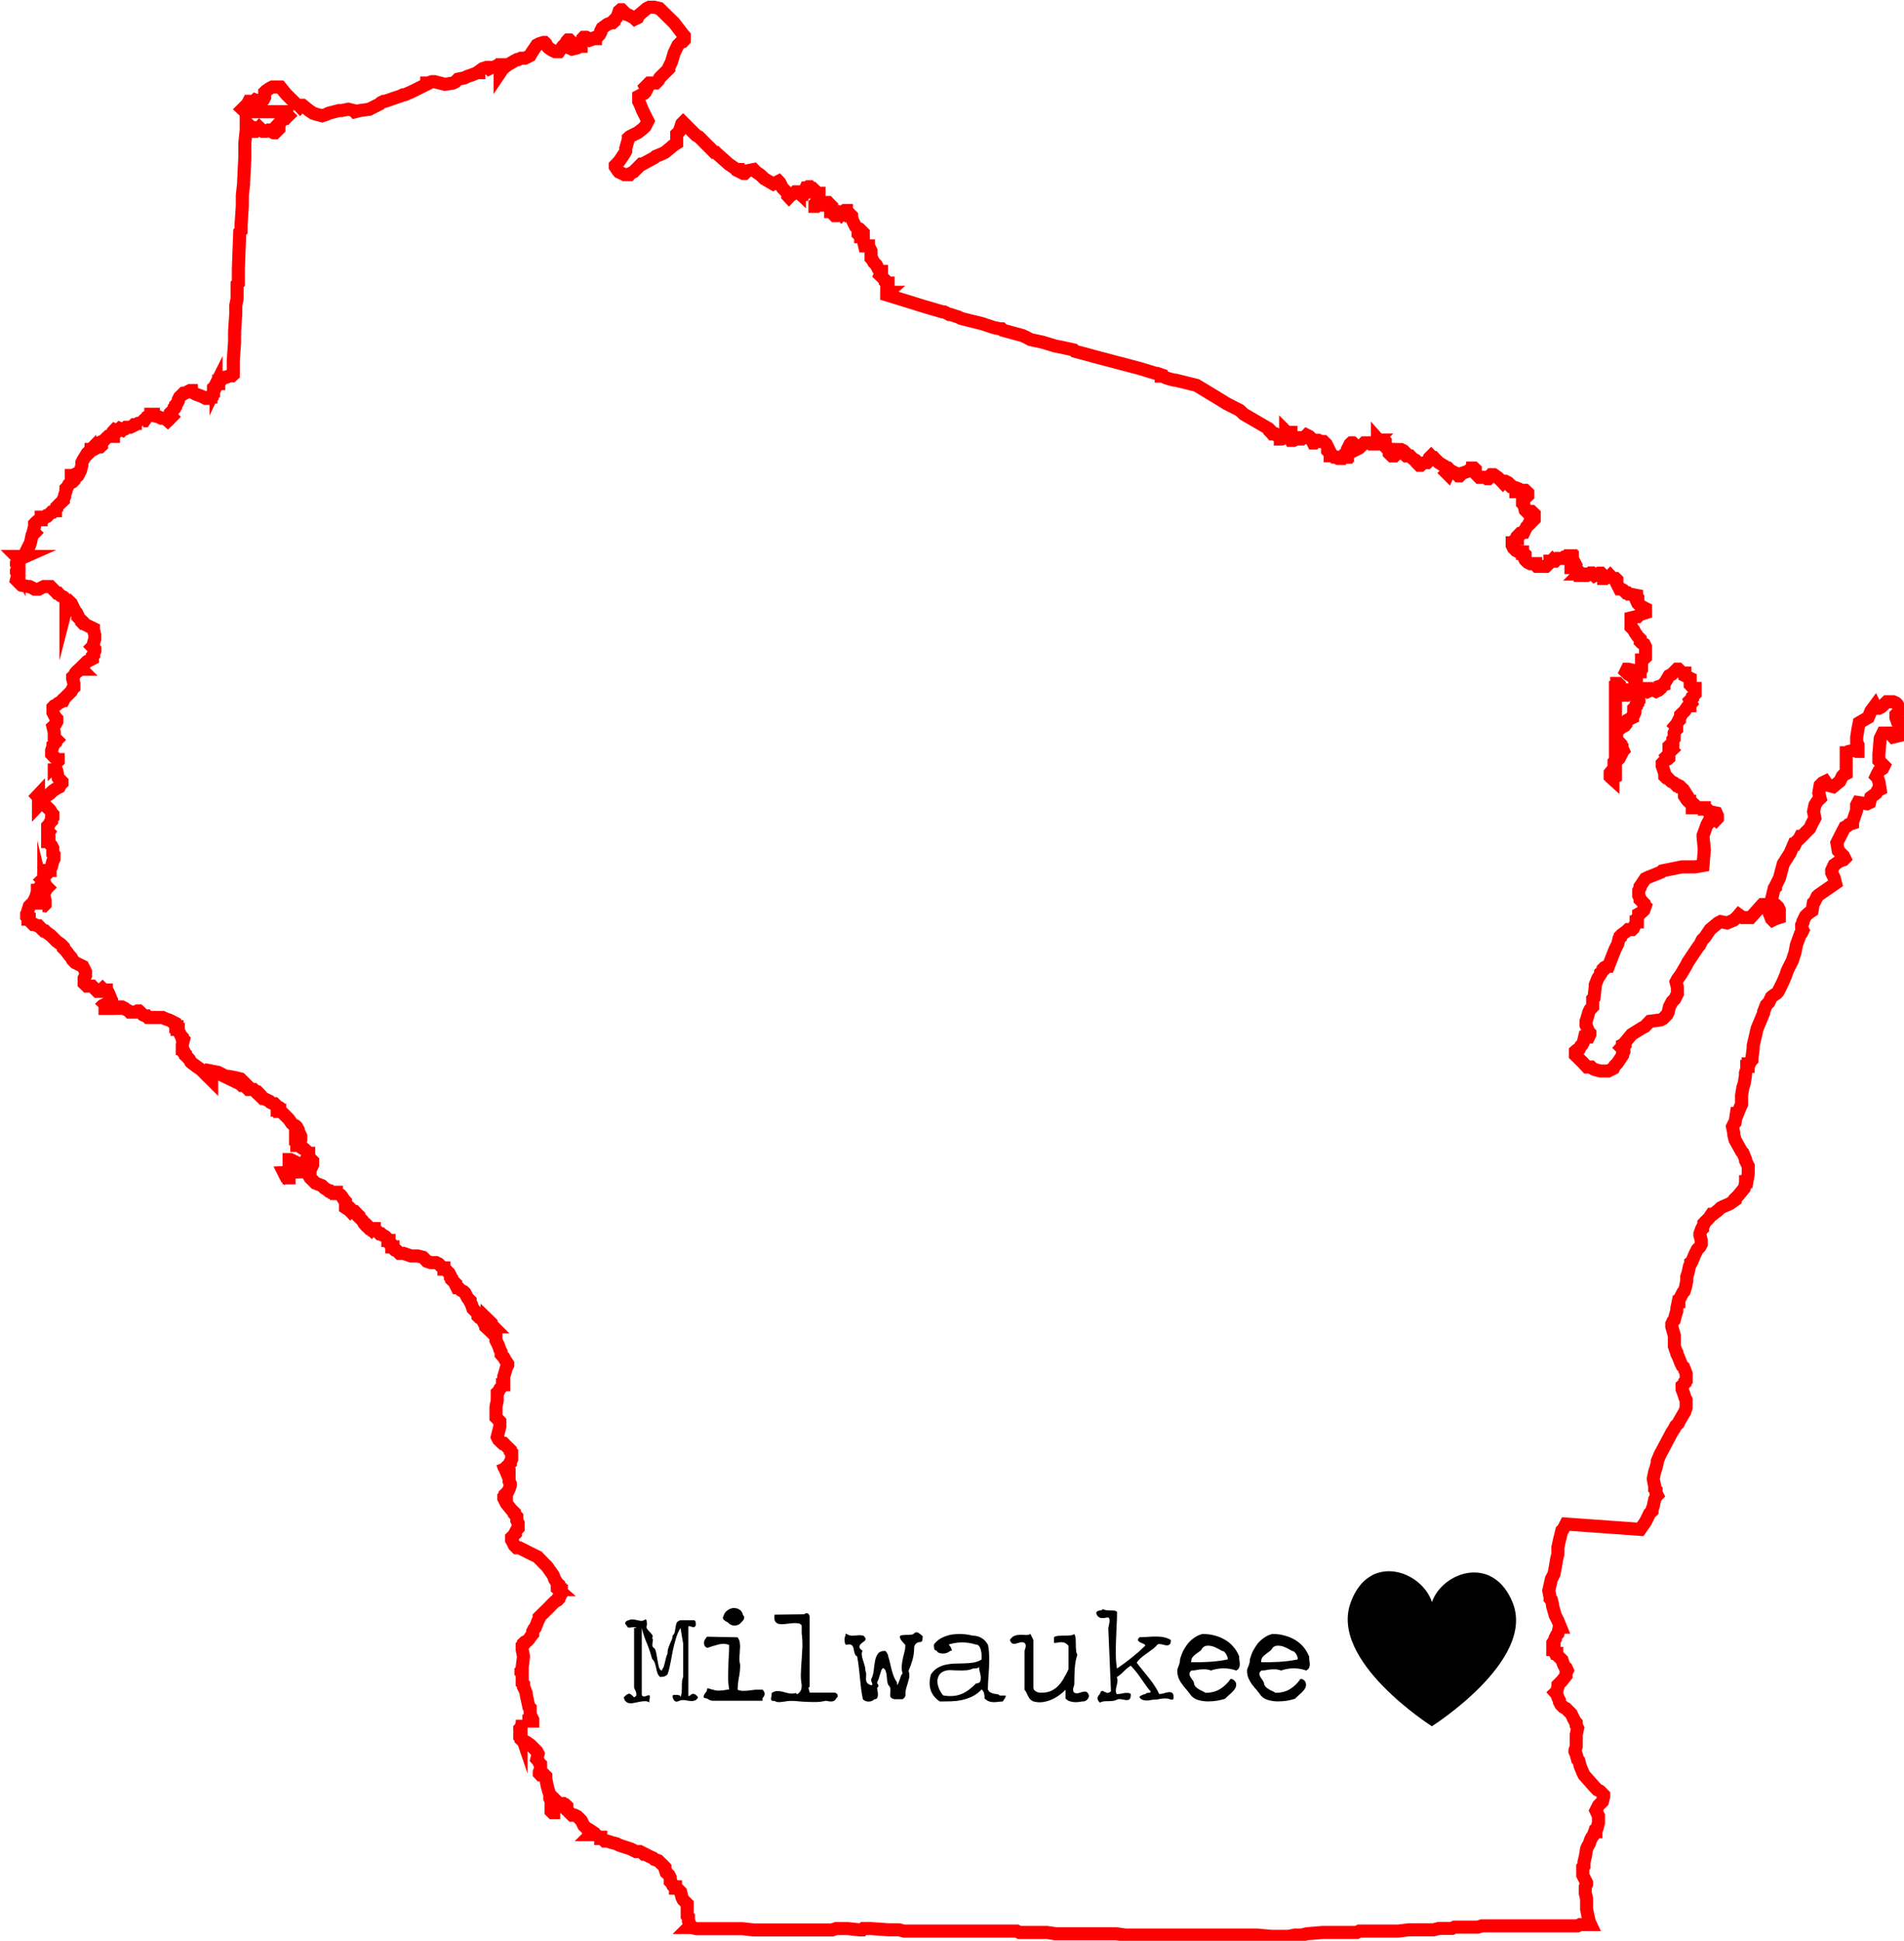 <svg xmlns="http://www.w3.org/2000/svg" width="250.73" height="255.52"><path d="M199.24 211.1c-2.58-6.55-9.3-4.14-10.67-.18-1.38-4.14-8.27-6.55-10.68 0-2.94 7.74 10.67 16.35 10.67 16.35s13.6-8.6 10.67-16.18z"/><path stroke-miterlimit="10" d="M3.34 73.27l.17-.7.18-.33.17-.35.17-.52.18-.86.34-.35-.17-.17.17-.7v-.33l.17-.18.2-.18.33-.17h.17v-.34h.52l.17-.17h.16l.17-.17.35-.34h.17l.17-.17h.18v-.18l.17-.17v-.17l.17-.17.17-.18.53-.5v-.18l.17-.35v-.17l.17-.52v-.34l.18-.17.17-.35.17-.17.33-.17.18-.18v-.17l.18-.16-.17-.34-.17-.18v-.17l-.17-.34v-.17 1.2l.17-.16.18-.17.18-.18.34-.17h.18l.17-.34.17-.68v-.35l.17-.34.53-.86.34-.35v.18l.18-.18v-.17h.34l.33-.17.18-.17h.35l.17-.16v-.53l.35-.17.34-.35.18-.17h.7v-.68l.16-.17.35.17.16-.17.17-.17.35.17.17-.17h.17l.17-.18h.5l.36-.17.17-.17h.17l.34-.17h.51v.35-.51l.17-.18H19l.35-.5.34-.2h.17v-.16h.34v.17l.7.18.34.17h.51l.17.17.18.16.18-.17.17-.18.17-.17-.17-.18v-.34l.17-.17.17-.17.17-.2v-.16l.17-.17v-.17l.17-.18.18-.34v-.17l.17-.34.35-.34.17-.17h.17l.35-.18.33-.17h.17v.17l.7.35.5.17.35.16.35.18h.34l.18-.18h.17v-.17.5-.16l.16-.18v-.17l.17-.18v-.86l.17-.17.18-.36v.35l.17-.36h.17v-.34H29l.17-.17.17-.18.34-.17h.17l.35-.17h.34l.18-.16v-1.9l.17-2.4v-1.38l.16-2.4V40.2l.17-.85v-1.9l.17-.17V35.4l.18-4.83.17-.18v-.7l.17-2.58V25.73l.17-1.54v-.18l.16-3.27V18.86l.18-1.73V16.1l.17.17v.35h.18l.17.17h.18l.17.33.17.18h.17l.35-.34.16-.17.52.5h.34l.34-.17h.18l.17.18.35.18h.18l.17-.17.17-.17.17-.17v-.17l-.17-.35.17-.18.17-.17.36-.34.17-.17h.17l.18-.2.17-.16-.17-.17v-.17l-.18-.18h-5.33l-.18-.17-.18-.17.17-.17.17-.16.17-.18.17-.17.18-.35H33.47l.17-.18.52.18h.34l.18-.18.17-.34v-.68l.17-.17.52-.35.34-.17h1.03l.7.86.18.2.86.85.34.34.35.16.17.18.17-.18h.17l.86.7.52.34.52.17.68.17.52-.17.35-.17 1.36-.35H45l.87-.17.7.17.16.17.7-.17 1.2-.17 1.03-.52.34-.17.17-.18.35-.17h.17l2.06-.7.34-.16h.17l.86-.36 2.07-1.03v-.16h.17l.52-.18h.33l.7.18.68.17 1.04-.16.35-.18.33-.34.86-.17.34-.18.52-.17.86-.34h.17V9.4l.5-.36.52-.17h.17l.17.17.34-.17H65l.35-.17h.17l.17-.18h.17v1.04l.35-.52.68-.52.86-.5.34-.18h.17l.35-.18h.52l.34-.17.34-.18.18-.34.7-1.04.33-.17.53-.17h.17l.17.17.17.34.18.2.5.33.36.17h.51l.5-.7.35-.33.18-.34.17-.18h.17l.17.18-.17.34-.17.17v.17l.17.2.35.16.68-.17.35-.2h.17v-.16l.17-.86.16-.17h.35l.35.18.18.17.5-.17h.18V4.9l.36-.16.17-.18.17-.34v-.17l.18-.35.68-.5.52-.2h.17l.18-.16v-.17l.34-.34.17-.35.17-.52.2-.17h.16l.34.34v.17l.52.18.34.17.35.18.18.17.35-.17.17-.35 1.03-.86.34-.17H86.15l.7.17.17.17 1.04 1.03.7.68 1.2 1.56.16.18v.52l-.17.18h-.17l-.17.17-.34.34-.5 1.04-.2.68-.16.52-.17.34-.17.35v.17l-.35.35-.68.67-.17.18-.17.34-.34.34h-.87l-.17.17-.17.18-.17.17.17.35-.17.34-.17.17-.7.36v.7l.17.33.34.85.7 1.38-.17.34-.17.35-.35.34-.67.52-.35.17-.34.17-.35.18-.18.17v.17l-.34 1.2v.35l-.18.33-.7 1.04-.33.34-.17.18v.18l.34.5.17.2.36.16.34.17H82.9l.16-.18.35-.17.18-.18.35-.34.17-.17.17-.18.17-.17h.17l1.56-.85.18-.17.86-.35.34-.17.86-.7.17-.16.52-.34v-1.21l.34-.34.34-1.03.17-.17.17.17 1.38 1.38.17.17.35.18.17.17.85.86.35.34.34.35.34.34h.18l.17.17 1.55 1.38 1.03.7h.18v.17l.35.18.34.17h.18l.34-.35.85-.17.35.35.5.34.18.16.18.17.17.18 1.2.7.7-.35.16.17.17.35.17.34.17.18.18.18.18.17.17.34v.17l.17.18.17-.18.52-.34.16-.17h.35l.18.17v-.17.17l.17.17h.34l.17-.5.17-.36h.17l.18-.16h.18l.17.17v.18l.17.18v.17h.17l.17-.17.35.34h.16v.52l-.17.17v.33l-.18.18-.18.18v.34h.18l.17-.17h.51v-.17h.18l.17.17h.17l.17-.17v-.17h.17l.17.18.17.17-.16.34.17.17v.34h.36v.36l.17.17h.17l.17-.17.35-.18.17.18.16-.18.17-.17.17-.16h.18v.17l-.18.18.18.18.34-.18.17.18.17.17v.17l.17.52.34.7.17.16.35.17.17.17-.17.17-.17.17v.17l.17.17h.17v.18h.35v.52l.17.7h.5v.16l.18.17.17.35V34l.17.18.17.35.17.17.17.17.17.35.18.34.17.17h.18v.17l-.18.35.18.17.17.17.17.17.17.17v.17l.18.18h.17v.52l-.18.17v.52h.17l-.18.16v.17l5 1.55 2.4.7h.17l.34.16.34.18h.17l1.04.34.33.17 1.38.35 1.4.34 1.54.52.86.17h.17l.17.18 2.58.7.35.16.34.17.36.2 1.55.33 1.73.52.86.17 1.54.34.17.18 1.9.5.7.2 1.9.5 3.95 1.04 2.24.68h.16l.52.18v.17h.17l.34.18.5.17.7.18h.17l1.38.34 1.38.34 2.58 1.56 1.4.86 1.7.87.18.16.35.34 3.27 1.9.17.17v.17l.17.17.17.2h.36l.17.16.35.17.17.17v.17h.17l.34-.17h.18l.17-.17-.16-.17-.18-.17.18-.2v-.16l.17.17h.53v.2l-.18.16v.34l.18.35h.34l.34-.18v-.17h.2v-.17.17h.16l.17.17h.17l.17-.17h.18l.17-.17.17-.17.34.17.17.17.18.17v.18l.17.34h.17l.18-.18.17-.17h.17l.35.17h.33l.17.17.17.16.18.35.17.35h-.17v.17l.17.18.17.17V60H175.53l.17.18h.18l.34.18h.18v-.18h.17l.34-.17.2.18h.16V60h.17v-.85l.17-.34.17-.34.18-.17h.17l.17.16v.18l.16.17.18.35.34-.17.34-.34.18-.18.17-.17h.7l.17.16h.52v-.17l.17-.18.17-.17h-.18.17v-.18l.16.18H182.25l.17.17v.33l.18.35V59l.17.17h.17v.52l.17.17.18.17h.35l.17-.16.17-.17v-.35l.18-.17h.34l.33.17.18.18v.34l.18.17h.52l.17.18.17.18.34.17.18.17v.17l.17.18.17.17h.17l.18-.17.34-.18h.33l.18-.17.18-.34v-.18l.17-.17.17.18h.17l.17.18.17.17.34.34.86.52.18.16.17.17v.35l-.18.17.17.17.16-.34.17-.17.18.18h.18l.34.17.17.17.17.18h.17l.34-.35.52-.17.34-.17.18-.17h.33v-.17h.17l.18.17v.53l.18.17.17.18.17.17H195.67l.18.17h.17l.17-.17v-.17l.17-.18h.35l.5.35.18.17.18.17.17.18.17.18.17-.18h.17l.34.18.18.17v.17l.17.17h.18l.5.18v.5H200.33v-.17h.52l.34.33v.36l-.18.17-.17.17-.17.18-.18.17v.34l.18.18.17.7.17.17.17.17.34-.17h.17l.35.34v.69l-.17.17-.17-.17-.16.17-.17.34v.17l-.35.34-.34.7h-.18l-.17.17h-.17l-.34.35v.33h-.18l-.17.17v.18l-.17.18h-.17v.34l.17.35.17.17.17.17.35.18h.5v.18h.18l.17.17v.17l-.17.17.17.35.17.17.17.16.34.17h.7v.18l.17.18h1.19l.18-.17.17-.17.17-.17v-.17h.17l.17-.18.17.17h.17l.18-.18.17-.18H205.84l.17-.17h.2l.16-.17h.52v.17h.17v.17l.17.35.17.33-.18.18h-.17l-.17.18v.17h.17l.17.17.34.17h.18l.17.17.18.17-.17.17h.18v.18h.17l.18-.17h.17l.17.18h.17l.35-.17.16-.16h.17l.17.17.18.18.34-.17h.17l.16-.16h.18l.17.17v.18l.18.18v.17h.17l.18-.17h.34l.17-.18.17.18.2.17h.33l.17.17v.52l.35.68h.17l.34.18.18.17.17.17h.18l.17.17h.17l.87.17v.17l.16.17v.18l-.17.17.16.35.17.17.52.35.34.17V80.67l-.53.17H216l-.17.17-.17.17h-.17l-.7.17V82.58l.17.17.17.18.17.34.36.52.34.34v.34l.17.17.35.17.17.35V86.54l-.18.17-.17.18h-.18v1.21l-.17.17v.18h-.51l-.36-.18-.7-.17h-.16l-.17.35.18.17.17.17.35.17.17.17.34.36.2.17v.17l-.2.18v.17l.2.34v.68l.16.35.17.17v.51l-.17.2v.16l-.17.17v.17l-.36.35v.17l.17.17v.16l-.16.35-.17.18v.17l-.35.17-.34.18-.17.17v.34l-.16.2-.35.16-.18.17-.34.17-.18.17-.17.35v.17l.17.16v.35l.18.35.17.17.17.18v.17l.17.17v.17l.16.36-.17.17-.35.17v.17l.17.18-.17.34-.17.16-.35.18-.17.17v.35l.17.17v.18l-.17.17-.35.34-.16.2v.5l.17.17.2.18v-.18l.33-.17V90.5h.17v-.52h.18l.17.17v.17l.17.17.17.16.16.18h.18l.17.17v.53h.18l.34-.18v-.17l.18-.34h.87v-.18l.34.18h.17l.35-.18h.34v.18l.18.17.34-.16h.34l.35.17.34-.16.2-.18v-.35l.5-.17v-.17l.17-.18.52-.86.34-.17.17-.17.18-.17.17-.18.17-.17h.18l.17.17.17.18.35.17h.16v.34l.7.35v.85l.16.17.17.17.16.16h.17v.7l-.34.35v.17l-.18.17-.17.17.17.36-.17.17v.17h-.18l-.17.17-.34.52-.17.16-.36.35v.18l-.17.34v.18l-.17.17-.18.34-.17.2.17.16V96l-.17.17-.17.35V97.2l-.17.18v.52h-.16l-.35.34v.37h.16l.18.16-.18.17-.17.34-.18.18.17.17v.17l-.18.16-.35.18-.17.17-.17.18v.34l.34 1.04v.34l.18.17h.17l.17.18.16.17.18.17.34.16.17.17.17.18h.18l.17.18h.17l.17.17.2.17.33.52-.17.17v.18l.34.52.17.17h.18v.18l.17.17.17.17v.33h.33l.18-.17.18.17H224.44v.18h.17l.18.18h.18l.17.17.86.17.16.35v.34l-.17.18-.18-.17-.35.18-.17.18-.17.17h-.17l-.18.34-.5 1.38v.17l.16 1.72-.17 2.07-1.04.18h-1.74l-2.57.52-.17.17-.86.35-.86.34-.35.17-.7 1.04v.17l-.17.34v.69l.17.35v.17l.17.16.18.17.17.17v.18l.17.17-.18.52-.17.17-.18.17-.34.18v.17l-.17.35v.52h-.17v.17l-.2.33-.16.35-.17.17h-.52l-.17.17-.7.52-.16.17v.18l-.17.17-.17.7-.35.68-.34.86-.53 1.37h-.17l-.35.17-.17.17v.2l-.34.33v.17l-.35.52-.35.86v.17l-.17 1.55-.18.18v1.03l-.34.35-.17.35-.2.7-.16.5v.52l.35.86.16.17v.17l-.17.35h-.53l-.17.7-.17.33-.18.17-.17.35-.34.17-.18.16v.52l.18.17.7.7.16.16.5.53h.53l.17.17.35.17.7.18h1.02l.7-.35.16-.34.35-.35.68-1.02v-.17l.18-.34v-.17l-.18-.18-.17-.17.16-.18v-.17l.35-.17v-.17l.87-1.04 1.38-.86.34-.17.68-.7 1.38-.17.34-.17.17-.17.35-.36.17-.34.16-.7.35-.68.35-.34.35-.7v-.85l-.18-.7.18-.34.5-.7.7-1.2.17-.35 1.38-2.06.17-.18.35-.7.17-.17.17-.17.7-1.03 1.03-.86.35-.18.86.17.86-.36.52-.5.17-.2.5.36h1.04l1.55-1.72h.16l.52.34.17.17v.5l.34.87.17.17.34-.17.53-.17v-1.03l-.17-.35-.35-.34-.5-.35v-.34l.17-.7.17-.7.17-.16v-.17l.18-.35.35-.7.5-1.88.88-1.38.52-1.2h.17l.17-.35.34-.33.18-.35h.18l.68-.7.35-.33.33-.7.18-.34.18-.35-.17-.85.18-.86.34-.53.35-.34-.18-.7.17-1.02.34-.34.35-.17.35.5.7.18.85-.7.34-.68.17-.17.34-.17V99.1h.18l.17-.17.7-.17.34.17h.16V98.08l-.17-.35v-.68l.16-1.04.17-.86 1.2-.7.35-.85.52-.7.17.35h.35l.34-.18.7-.68h.85l.35.16.18.17.34.7-.17.33-.35.35v.35l.18.52.34.17h.17l-.17 1.03-.17.7-.7.17-.16-.18-.18-.34h-1.03l-.34.7-.18 2.05v.87l.68.68-.17.35-.5.34-.2.36-.16.34.17.17.18.52.17 1.02-.36.18-.17.34-.7.52-.16.7-.33.16-1.2-.17-.18.34v.68l-.53 1.55v.17l-.52.17-.17.18-.34.17-.7 1.37-.34.68.18 1.04.5.5.2.2.16.33-.17.17-.52.17-.7.5-.33.7v.34l.34.7.17.68-2.24 1.55-.18.17-.34.7-.17.16-.17 1.04-.5.34-.36.35-.34.7v.16l-.17.33v.35l.17.34-.17.35-.18.17-.5 1.38-.2 1.03-.33 1.03-.52 1.03-.17.36-.17.52-.36.86-.34.7-.34.67-.18.2-.5.33-.2.17-.33.7-.17.16-.17.18-.34.86v.17l-.86 2.07-.52 2.23v.35l-.17 1.38v.17l-.16.17-.17.35h-.17v.33h-.18v.34l-.17.52V141.63l-.17 1.03-.17.52-.17 1.02v1.19l-.17.35-.34.86h-.17l-.18 1.2-.17.18-.17.35.17.86v.18l.17.7.86 1.54.18.18.35.86v.17l.35.7v1.02l-.18 1.03h-.17v.18l-.17.68-.86 1.04-.17.17-.18.17v.17l-.7.5-.85.36-.34.17-.35.34-.68.52h-.18l-.34.5-.35.35-.17.17-.16.17v.17l-.17.34v.18l-.17.17-.18.52v.17l.18.7v.5l-.18.35-.17.17-.17.17-.35.7-.34.85-.18.16v.17l-.17.35-.18.86-.17.5v.53l-.17.86-.17.52-.17.17-.36.7-.17.33v.18H221l-.18.86v.33l-.17.52-.17.7-.17.16-.16.35v.35l.34 1.2v1.39l.17.52.17.34v.17l.18.36.34.86.17.34.2.18.33.86v.87l-.17.17v.17l-.17.17-.2.18v.5l.2.52.16.52.17.34v1.02l-.17.52-.7 1.2-.16.34-.35.34-.17.35-.34.52-1.55 2.92-.36.86v.18l-.17.7-.17.5-.18.87v.18l.18.86v.35l.17.17v.34l.17.34-.17.18-.17.35-.18.86-.17.5v.18l-.17.17-.17.17-.16.35-.35.7-.7 1.02-9.8-.7-.36.7-.17.16-.17.7-.17.68-.18.86v.86l-.17.7-.17 1.02-.16.86-.17.35-.18.33-.35 1.55.17.86v.18l.17.17.17.68v.17l.34 1.2.18.35.17.34.35.86h-.17l-.18.86-.17.18-.17.34v.17l-.33.52v.87h.17v.17l.17.35h.18v.17l.7.7.16.5.17.35.2.17.16.35-.17.33v.35l-.53.68-.34.35-.18.18v.17l-.17.7-.17.16.18.2.17.5.18.35v.17l.17.34.17.18.17.17.35.18.16.17.52.52.34.7.17.33.16.17v.35l.18.34-.18.86v1.55l-.17.52v.16l.16.35.18.7.17.17.18.7.35.85.17.34 1.38 1.55.34.36.34.17.18.17.34.35v.17l-.17.7-.16.16-.18.17-.17.17-.18.35-.17.34.17.36.17.34V239.96l-.18.7-.17.16v.35h-.17l-.18.5-.17.2-.17.33-.17.52-.2.34-.16.35-.17 1.04-.17.7v.5l-.17.18v1.03l.17.34.17.34.17.34v.17l-.17.35v.87l.17.68v1.38l.17.86.2.85.16.34h-1.38l-.34.17H195.13l-.5.17H191.87h.53-.86l-.34.17h-1.73l-.7.18h-3.26l-1.37.17H179l-.34.18h-4.49l-2.07.17-.7.17h-.87l-.86.17h-2.25l-1.9-.17H148.2l-1.22-.17h-8.27.36l-1.2-.17h-3.63l-.34-.18H119.05l-.68-.17H117l-2.42-.17H113.72l-.18.18h-.34l-1.55-.17h-1.56l-.52.18H99.27l-1.55-.17h-6.03l-.68-.16h-.36l.17-.17v-.35l-.16-.34v-.52l-.17-.17v-1.56l-.17-.17-.35-.35-.17-.34-.17-.7-.5-.5h-.18v-.18h-.17l-.18-.17-.17-.35-.17-.17v-.51l-.17-.35-.17-.17-.2-.17-.16-.5v-.18l-.17-.18-.17-.17-.18-.17-.34-.34-.52-.18-.17-.17-.35-.16-.35-.17-.34-.18h-.17l-.2-.18-.33-.17h-.52l-.34-.17-.34-.17-1.03-.34-.52-.17-.33-.18-.7-.18-.5-.17h-.36l-.17-.17-.17-.17h-.18v-.17h-.17l-.52-.35-.33-.16h-.17l-.17.17h1.03-.17l-.36-.16h-.17v-.17l-.52-.35-.34-.17-.16-.17-.18-.17-.34-.68-.34-.35-.18-.17-.34-.17h-.35l-.35-.35-.17-.17-.17-.16v-.52l-.18-.17h-.17l-.17-.17h-.16l-.17.17h-.36l-.17-.17v-.34l-.17-.17-.18-.17v1.88h-.17l-.17-.17v-.16h.17l.17-.17.18-.17v-.18l-.18-.17-.17-.17-.17-.17v-.17l-.17-.34v-.53l-.18-.5-.18-.7-.17-.86v-.34l-.17-.17h-.52l-.17-.18v-.17l.18-.52v-.52l-.17-.16-.16-.34-.17-.18.17-.7-.17-.33-.18-.18-.35-.35-.17-.17-.18-.17-.5-.34-.36-.2h-.17l-.17-.16v-.17l-.17-.17v-.18l.17-.17v-.85.85l-.17-.5v-.2l.17-.16.17-.7v-.34.17h1.38v-.17l-.17-.35-.18-.33v-.87l-.17-.16-.34-1.55v-.2l-.18-.5-.18-.35v-.34l-.17-.16V220.32l-.17-.17V220l.17-.2v-.33l.17-1.38-.17-.87v-.54l.17-.16v-.17l.18-.17.34-.17.17-.18.35-.5.17-.2v-.33l.17-.34.17-.18.34-.86.17-.34v-.17l.18-.18.17-.17.18-.17.86-.85.33-.35.35-.34.34-.17.17-.18v-.18l.17-.17.17-.34v-.35h-.17v-.17h-.35.17l-.18-.16v-.17l.17-.18v-.18l-.18-.17-.34-.52-.18-.5-.86-1.22-.34-.33-.17-.18-.35-.35-.17-.17-.16-.18-.7-.34-.68-.34-.34-.18-.35-.17-.34-.17h-.35l-.17-.17-.16-.17-.17-.35-.18-.33v-.36l.17-.17.17-.17.17-.17v-.17l.18-.34.17-.18V200.53l-.17-.35v-.51l-.17-.18-.16-.18v-.17l-.17-.17-.18-.17-.7-.86-.17-.34-.17-.34v-.18l.17-.17v-.16l.18-.17.18-.18.17-.35.17-.52v-.17l-.17-.34V193.65l-.17-.17h-.17l-.17-.17-.17-.18-.17-.5.5 1.2v-.7l.18-.17.34-.34v-.17l.17-.34v-.87l-.18-.17v-.18l-.17-.17-.17-.16-.17-.17-.17-.17-.17-.18h-.17l-.18-.17-.18-.17-.17-.17-.17-.34.17-.7.17-.68v-.67l-.17-.18-.17-.17-.17-.17v-1.38l.17-.86v-1.03l.17-.16.17-.35.18-.18.17-.17v-.18h.16v-1.04l.35-1.2.18-.34v-.18l-.35-.52-.17-.34-.17-.17-.18-.2v-.33l-.18-.34-.17-.52-.17-.34-.17-.34V175.73l-.17-.34-.18-.36-.17-.34H65l-.17-.17-.16-.18v-.17l-.17-.17-.35-.34v1.2l-.17-.16v-.17l-.17-.35V174h-.17l-.17-.34-.34-.17-.18-.18v-.17l-.18-.35-.17-.17-.17-.17-.17-.17-.17-.53-.18-.34v-.18l-.34-.34-.35-.68-.18-.17-.34-.17-.35-.35h-.17l-.17-.34V169l-.53-.52v-.17l-.17-.18v-.17l-.17-.34-.17-.17-.18-.18-.17-.18h-.16v-.17h-.17l-.17-.17-.18-.18-.17-.17-.34-.17h-.69l-.52-.17-.34-.36-.18-.17-.68-.17h-.87l-.5-.17-.53-.18h-.52l-.17-.17-.16-.17-.17-.16h-.17l-.18-.17v-.18h-.17V164l-.17-.17v-.17l-.17-.18v-.17h-.17v-.17l-.17-.17-.17-.18-.35-.18-.18-.17H50l-.17-.17-.17-.17-.17-.18h-.2v-.17h-.16l-.17.17-.17-.17h-.18l-.17-.17v-.16l-.17-.17h-.17l-.16-.18-.18-.35-.17-.17-.18-.17-.17-.17v-.17l-.18-.17-.17-.18-.17-.18h-.17l-.17-.17-.2.17-.16-.17-.52-.34V158.18l-.17-.18-.34-.52-.16-.17-.35-.17h-.18v-.17h-.7l-.16-.17h-.17l-.2-.18-.33-.18-.17-.17-.18-.17-.86-.34-.34-.35-.34-.33-.52-.86-.17-.17-.36-.17v-.17h-.17l-.17-.18-.17-.18-.35-.17V153l-.34-.17-.35-.17h-.18v3.27-.52l-.17-.16-.17-.17-.35-.7 3.45-.16v-.17l.34-.7v-.5l-.17-.17-.17-.18-.18-.17v.18l-.17-.17.17-.33v-.17h-.17v-.18l-.17-.17-.17-.17-.2-.17h-.16l-.5-.34h-.2v-.17l-.16-.18v.34-.17h.17v-.18l.18-.17.34-.35v-.34l-.17-.35-.17-.33v-.17l-.18-.35-.17-.17-.34-.17-.18-.17-.34-.5-.17-.18-.35-.35-.17-.17-.17-.17-.17-.18h-.2v-.17h-.33v-.16h-.17 1.03-.34l-.2-.17-.33-.17-.17-.18-.17-.17h-.18l-.34-.17-.16-.17-.7-.34h-.16l-.35-.34v-.17l-.17-.18-.17-.17h-.2l-.16-.17-.17-.17h-.69l-.17-.17-.16-.2-.35-.16h-.18l-.17-.17-.35-.17h.87l-.18-.18-.18-.17-.17-.17-.7-.17-.85-.16h-.35l-.68-.35-.35-.18-.86-.17v1.2l-.17-.17-.36-.34-.17-.18-.17-.17-.17-.18-.18-.17-.17-.18-.5-.34-.7-.52-.18-.16-.17-.34-.17-.18-.17-.17-.18-.17v-.17l-.18-.16v-.18l-.17-.34H24v-.52l.17-.7-.17-.16v-.17l-.17-.17-.17-.35-.18-.34v-.16h-.17v-.35h-.16v-.18l-.17-.17v-.17l-.35-.18-.34-.17-.52-.17-.34-.17H19.5l-.17-.2h-.17l-.35-.16-.17-.17-.17-.17-.18-.17h-.18l-.34.17H17.1l-.16-.17-.35-.18-.18-.17-.34-.17h-.17l-.17.18h-.52l-.17-.17-.35-.16v-.18h-.17l-.17-.17h-.18l-.34.16-.34.18-.18.17-.17.18h-.17 2.07-.18l-.17-.17-.17-.16v-.18l.17-.17v-.35l-.34-.86-.18-.36H14v-.17h-.33l-.17-.17-.18.17-.17.17h-.34l-.17-.17-.17-.17-.34-.35H11.43l-.17-.17-.18-.17v-.69l.18-.34v-.52l-.35-.7-1.02-.5-.17-.18-.17-.17-.17-.33-.17-.18-.53-.7-.34-.34v-.17l-.17-.18-.18-.18-.5-.34-.7-.7-.17-.16-.5-.35-.18-.18h-.17l-.35-.34-.34-.35H4.9l-.36-.17h-.17l-.52-.52v-.17h-.17v-.17l-.17-.17v-.35l.18-.34v-.17l.17-.52.17-.17.35-.35.17-.34.17-.36.2-.68v-.18h.16V117l.34-.5v3.27-.18l.17-.18v-.17h.18l.17-.17v-.51l-.17-.7v.18-.34l.17-.34.17-.35.16-.16-.17-.17-.18-.35-.17-.34-.18-.17.18-.17v-.34l.34-.18.16-.18.18-.17v-.17h.17v-.17l.18-.35.17-.7.17-.33v-.51l-.17-.17V111.66l-.17-.34-.17-.17-.16-.18v-.17h-.18v-.85l.18-.34-.18-.17v-.68l.18-.18.17-.34.18-.17v-.35l.17-.16v-.34l-.17-.18-.17-.34-.16-.17-.18-.17-.17-.17-.18-.17-.17-.18-.18-.17-.17-.18h-.17l-.17-.34v-.17l-.17-.18.16-.17v1.4l.17-.18.34-.52v-.17h.18l.17-.17.17-.18.5-.34.35-.34.52-.35.34-.17.18-.35.18-.17v-.17l-.18-.18-.17-.17-.16-.18-.17-.86-.35-.85v-.17.34l.18-.17.17-.34.17-.16v-.18h-.17l-.17-.17-.35-.35-.17-.18v-.51l.17-.52v-.17l.17-.17.18-.18v-.17l.17-.17-.17-.17-.18-.16v-.7l-.17-.7.17-.16.18-.2.17-.33v-.35l-.17-.17-.18-.34-.17-.34v-.68l.17-.18.35-.17.17-.17.34-.17.18-.2h.17l.17-.33.7-.7.16-.16.17-.34.18-.17v-.52l-.17-.7v-.17l.18-.16.18-.34.7-.52h.16l-.17-.17.17-.16.17-.18.18-.17.18-.18.17-.17.34-.17.35-.18v-.34l.17-.17V86l.16-.33v-.17l-.17-.17-.18-.18.17-.17v-.33l.16-.52v-.52l-.17-.68v-.18l-.35-.17-.7-.34-.17-.18h-.17l-.16-.17v-.17l-.17-.16-.17-.17-.18-.18V81l-.17-.34-.17-.18-.17-.34-.34-.7-.17-.16-.35-.35-.18-.17v-.17 1.56l.18-.7v-.33l-.18-.18-.34-.34-.35-.16-.17-.17-.16-.18h-.17l-.17-.18-.35-.34-.17-.18-.17-.17h-.85l-.35.17-.34.18h-.53l-.34-.18-.35-.17h-.17l-.86-.17-.35-.34-.17-.18-.17-.17.17-.7-.17-.33v-.17l.17-.35.17-.34v.5l-.17-.33-.17-.34v-.17l.17-.34v-.36l-.17-.17h1.2z" fill="none" stroke="red" stroke-width="1.72"/><g font-size="10" font-family="TravelingTypewriter"><path d="M85.2 213.96c-.1.17-.1.33 0 .47.1.13.2.27.34.4.13.12.23.25.33.38.1.14.1.3 0 .47.1.08.13.18.1.3 0 .12-.03.24-.05.37-.02.12-.02.25 0 .37.04.13.14.23.3.33.1.17.15.37.2.6.04.24.1.5.13.74l.14.74c.04.25.1.46.2.63.06.07.1.12.15.14.05.02.1.03.12.02.04-.03.06-.08.06-.17.08-.08.14-.2.2-.36l.14-.53.14-.58c.05-.2.12-.4.2-.56 0-.25.03-.5.1-.7.07-.23.15-.43.23-.62.1-.2.17-.37.24-.54.07-.17.1-.35.1-.52.17-.17.28-.36.3-.56l.1-.58c.02-.2.06-.37.13-.53.07-.16.24-.28.5-.36h1.7c.17 0 .26.06.3.2.02.13.03.3.03.46-.08.17-.17.26-.3.25-.1 0-.2-.02-.32-.07-.1-.04-.2-.07-.27-.07s-.1.07-.1.25v8.82c0 .1 0 .14.03.15.03 0 .07 0 .1-.03.06-.02.12-.06.2-.12.08-.1.17-.14.25-.14.1 0 .17 0 .23.02l.2.12c.18.16.26.27.26.33s-.1.17-.27.34c-.17.07-.32.12-.45.13-.13 0-.26 0-.4-.02-.12 0-.24-.03-.38-.06-.13-.03-.28-.05-.45-.05-.17 0-.32.02-.45.08s-.24.1-.35.12c-.1.02-.2 0-.3-.07-.1-.07-.2-.23-.28-.48 0-.16 0-.26.04-.28.04-.03.15-.05.33-.05.17 0 .33.02.47.05.13.02.2.12.2.28.08-.25.13-.5.15-.7.02-.22.02-.44.02-.65 0-.2 0-.43.02-.65 0-.22.06-.45.15-.7v-4.4l-.35-2.04c-.26.43-.47.9-.6 1.38-.15.5-.28 1-.4 1.54l-.3 1.6c-.1.55-.23 1.08-.4 1.58-.16.17-.33.27-.5.3-.17.03-.34.05-.5.05-.17-.18-.3-.36-.35-.56-.07-.2-.12-.42-.16-.64-.05-.22-.1-.43-.17-.63s-.2-.4-.36-.56c-.18-.67-.4-1.34-.68-2.02-.3-.7-.52-1.37-.68-2.04v8.82c.06.12.13.18.22.2.08 0 .17 0 .27-.03s.2-.06.27-.1c.1-.03.16-.04.22-.03.04.02.08.07.1.16 0 .1-.02.25-.08.46v.32c-.17-.1-.36-.17-.58-.16-.2 0-.43.03-.66.07l-.7.14c-.22.06-.43.08-.62.06-.2 0-.37-.08-.5-.2-.16-.1-.26-.3-.3-.58.07-.08.15-.16.24-.23.08-.08.17-.14.25-.18.1-.05.17-.07.25-.06.08.02.17.06.26.14l.35.33c.18-.08.27-.18.3-.3 0-.12 0-.25-.04-.37-.04-.13-.1-.25-.16-.36-.06-.12-.1-.22-.1-.3v-7.8h.35c-.17-.1-.32-.13-.45-.1-.14 0-.26.03-.37.04-.1.02-.2.02-.3 0-.08-.03-.16-.13-.24-.3-.1-.08-.15-.16-.16-.25 0-.07.02-.15.07-.2.05-.06.1-.1.2-.15.06-.04.14-.06.22-.06.17-.1.34-.12.52-.1.17 0 .34.04.5.08l.5.1c.17.02.34 0 .5-.1.1-.07.16-.1.2-.08.06.03.1.08.1.17.03.08.04.18.05.3v.3zM97.13 215.56c.2.28.3.55.3.83.04.26.04.55 0 .85 0 .3-.03.6-.06.94-.02.32.02.66.1 1 0 .56-.05 1.1-.16 1.65-.1.54-.17 1.08-.17 1.64.2.08.4.13.6.14.22 0 .45 0 .67-.02l.66-.08c.22-.04.43-.05.62-.05h.73c.36.36.36.74 0 1.1v.35h-6.56c-.2 0-.38-.06-.56-.17-.17-.12-.35-.18-.54-.18-.1-.1-.12-.18-.1-.27l.15-.3.2-.27c.07-.1.1-.18.1-.27 0-.1.02-.16.06-.17.04 0 .1 0 .17.02l.24.08c.1.04.18.06.27.06.2.08.4.13.6.14.2 0 .42 0 .63-.02l.56-.08c.16-.04.3-.05.38-.05-.08-.46-.13-.93-.13-1.43 0-.5 0-1 .02-1.5 0-.5.03-1 .06-1.5.04-.5.05-.96.05-1.42-.35-.17-.8-.2-1.3-.1-.5.13-1.04.28-1.6.48-.18-.1-.3-.2-.36-.34-.05-.14-.07-.28-.05-.4 0-.15.07-.28.15-.4.08-.14.16-.25.25-.34zm.73-2.9c.1.08.14.18.14.27 0 .1 0 .18-.06.27-.04.08-.1.17-.2.26-.08.1-.17.2-.26.28-.1.1-.2.16-.33.2-.13.05-.26.07-.4.07-.13 0-.27 0-.4-.06-.13-.04-.24-.1-.34-.2-.08-.1-.18-.17-.3-.23-.1-.04-.2-.1-.3-.18-.1-.06-.16-.15-.2-.25-.03-.1 0-.23.1-.42.08-.27.25-.5.5-.67.25-.17.5-.27.77-.3.27 0 .53.05.78.2.25.15.42.4.5.77zM105.9 212.53c.1-.1.2-.14.28-.14.1-.02.16 0 .22.04.07.04.12.1.16.2.04.07.06.16.06.24v9.24c-.1 0-.14.02-.15.06 0 .04 0 .1.02.17 0 .07.03.14.07.23.03.1.05.18.05.27h3.22c.08 0 .16.02.25.06.08.05.14.1.18.17.04.07.06.15.05.23 0 .1-.05.17-.15.25-.1.18-.2.3-.3.36-.13.07-.26.1-.4.1s-.27 0-.4-.04c-.12-.03-.23-.05-.32-.05-.45.1-.88.16-1.28.16s-.8 0-1.16-.02c-.37 0-.74-.04-1.1-.07-.37-.04-.72-.06-1.08-.06-.26 0-.5.03-.68.07-.2.03-.36.06-.52.07-.15.02-.3.03-.44.02-.15 0-.3-.05-.5-.15-.17 0-.3 0-.35-.05-.06-.05-.1-.12-.1-.2 0-.1.02-.2.05-.34.03-.13.04-.28.04-.45.28-.2.53-.27.77-.26.24 0 .48.04.72.1.25.08.5.14.8.2.27.06.6.04.94-.05 0 .1.02.14.06.15.03 0 .07 0 .12-.02l.17-.13c.2-.2.3-.38.33-.55.03-.18.04-.35.04-.52-.1-.53-.13-1.08-.1-1.65.02-.58.05-1.15.1-1.73l.1-1.73c0-.56-.02-1.12-.1-1.66v-1.04c-.12-.18-.3-.3-.53-.3-.25-.03-.5-.03-.8 0l-.85.1c-.3.04-.56.04-.78 0-.23-.04-.4-.15-.52-.33-.12-.2-.15-.48-.1-.9zM113.97 215.84c0 .1-.08.2-.22.28-.14.1-.28.2-.4.32s-.18.25-.18.4c0 .15.14.3.42.5-.1.2-.14.38-.1.57.02.2.07.4.14.62.07.2.14.43.2.67.1.22.13.48.13.77.1.2.12.4.1.57l-.02.52c0 .17.04.32.12.46.08.14.27.25.55.35.1 0 .15-.03.16-.07 0-.05 0-.1-.02-.18l-.1-.24c-.02-.1-.04-.18-.04-.27.2-.37.3-.78.35-1.2.04-.45.1-.86.17-1.24s.2-.7.38-.94c.18-.26.5-.38.98-.38l.2.24.12.24c.04.1.06.18.06.27.1.27.17.55.23.83l.2.85c.08.3.16.57.27.85.1.3.25.57.45.86v.37c.1-.1.16-.2.22-.35l.15-.4.14-.43c.05-.14.12-.26.22-.35-.1-.38-.13-.73-.1-1.07.03-.33.08-.65.15-.95l.22-.9c.08-.28.1-.56.1-.85-.18-.18-.35-.37-.5-.56-.15-.2-.23-.38-.23-.58.1-.1.22-.14.4-.15.16-.02.34-.03.53-.03.2 0 .37 0 .55-.03.17 0 .3-.07.4-.16.17-.18.36-.2.55-.1.2.13.38.28.58.46 0 .2 0 .38-.04.54-.04.16-.15.24-.35.24-.17 0-.34.07-.5.22-.15.15-.23.32-.23.52 0 .57-.08 1.12-.23 1.65-.16.54-.33 1-.5 1.37.08.3.1.55.1.8-.04.23-.1.47-.17.7l-.22.73c-.08.25-.12.5-.12.78v.25c0 .05-.02.1-.05.15-.02.05-.06.1-.1.15l-.22.2h-1.12c-.3-.08-.45-.2-.5-.33-.03-.14-.04-.3-.02-.46.02-.16.03-.34.03-.52 0-.2-.1-.37-.27-.55-.1-.2-.15-.4-.17-.62l-.06-.67c-.03-.2-.07-.4-.13-.57-.05-.17-.18-.3-.36-.4-.1.1-.17.22-.23.35l-.14.45-.16.53c-.05.2-.13.37-.24.56 0 .08.02.15.06.2l.1.17c.02.04.03.1.02.15-.02.06-.07.13-.18.22 0 .1.02.23.06.4.03.16.05.33.05.5 0 .16-.03.3-.1.42-.06.12-.18.18-.37.18-.2.2-.45.3-.76.3-.3 0-.56-.1-.75-.3-.1-.47-.18-.94-.24-1.4l-.15-1.42c-.04-.47-.1-.94-.15-1.4-.05-.48-.13-.95-.22-1.43-.13-.06-.22-.15-.27-.27-.05-.12-.1-.25-.12-.38l-.08-.4c-.02-.1-.07-.22-.13-.32-.07-.1-.18-.15-.3-.2-.15-.02-.35 0-.6.05-.1-.18-.14-.35-.15-.5-.02-.14 0-.27 0-.4.04-.1.06-.22.1-.3.03-.1.05-.2.05-.3.3.2.57.3.84.3.28-.02.53-.03.76-.06.23-.02.44 0 .62.03.2.04.32.2.42.5zM130.1 216.53c.1.5.15 1 .16 1.53 0 .53 0 1.05-.02 1.57l-.1 1.5c-.03.48-.05.9-.05 1.3.1.2.2.33.35.4.14.07.28.12.42.15l.43.07c.13 0 .25.07.36.18h.8c0 .1-.03.18-.07.27l-.16.26c-.05.1-.12.18-.2.26-.18 0-.38 0-.57.04-.2.03-.4.04-.6.04-.2 0-.4-.03-.6-.1-.2-.07-.4-.2-.6-.4 0-.2 0-.4-.04-.58-.02-.2-.14-.4-.33-.6-.4.42-.82.72-1.26.94-.44.2-.9.36-1.35.46-.48.1-.95.15-1.44.17l-1.47.02c-1.2-.8-1.6-1.98-1.18-3.55.26-.4.56-.68.9-.88.34-.2.7-.34 1.1-.42.37-.08.77-.13 1.18-.14.42 0 .83-.02 1.23-.03.4 0 .8-.04 1.2-.1.4-.08.75-.2 1.07-.4v-.65c-.02-.23-.04-.44-.1-.63-.05-.2-.13-.36-.23-.5-.1-.13-.25-.2-.45-.2-1.2-.37-2.37-.37-3.54 0 .06.1.13.17.2.27.04.07.1.15.13.24.05.1.07.2.07.3-.1 0-.18.02-.24.06l-.2.13c-.07.04-.17.1-.28.13-.12.04-.27.06-.47.06-.15 0-.28-.02-.4-.06-.08-.02-.17-.06-.25-.1-.08-.06-.12-.13-.12-.22-.2 0-.32-.1-.35-.26-.04-.17-.05-.36-.05-.55.3-.4.66-.7 1.08-.9.42-.2.87-.35 1.33-.42.48-.06.95-.08 1.42-.05s.9.1 1.3.2c.4 0 .77.1 1.13.3.35.2.63.5.84.88zm-1.58 5.1c.28 0 .46-.07.54-.23.08-.16.1-.36.1-.58-.03-.23-.07-.48-.14-.75-.07-.26-.1-.5-.12-.68-.02.14-.1.22-.26.24-.16.03-.33.04-.53.04-.25.14-.54.2-.86.23-.32.03-.64.03-.96.02-.33 0-.65-.02-.97-.03-.3-.03-.6 0-.85.08-.26.07-.48.2-.67.4-.2.2-.3.5-.37.88 0 .4.1.77.25 1.13.16.35.34.63.53.83.5.1.94.1 1.35.07.4-.04.77-.13 1.12-.28.34-.15.66-.34.97-.58.3-.23.6-.5.9-.8zM136.08 215.9v6.17c0 .2.04.35.13.45.1.1.2.18.32.23.12.05.25.08.38.1h.33c.5 0 .9-.1 1.25-.27.35-.18.66-.4.92-.7.27-.28.5-.6.7-.98.22-.37.42-.74.6-1.14v-3.08c-.18-.2-.35-.32-.5-.4-.15-.05-.3-.08-.45-.08-.15 0-.3.02-.45.05-.15.04-.32.05-.52.05v-.77c.2-.1.4-.16.64-.17.23-.02.47-.02.7-.02.25 0 .48 0 .7-.03.24 0 .45-.06.65-.17.1.2.16.4.17.65l.02.7c0 .25 0 .5.03.72 0 .23.06.44.17.64-.2.58-.3 1.22-.35 1.92-.03.7-.05 1.35-.05 1.93 0 .1-.02.18-.05.28l-.1.3c0 .1-.02.2 0 .28 0 .1.06.2.15.3.2.08.4.1.58.04l.53-.16c.17-.04.32-.05.47 0 .14.04.26.2.35.5 0 .18-.08.36-.23.52-.16.16-.33.24-.53.24-.1 0-.24.02-.42.05-.18.04-.38.05-.6.05-.2 0-.44-.03-.67-.1-.23-.05-.44-.18-.63-.38v-1.15c-.3.3-.6.55-.93.78-.35.24-.7.43-1.06.57-.36.14-.73.24-1.1.28-.38.04-.77 0-1.16-.1-.2-.1-.35-.2-.46-.34-.1-.14-.2-.28-.26-.43l-.2-.42c-.06-.13-.14-.24-.23-.33v-5c0-.12 0-.22.05-.3l.08-.3c.03-.1.03-.18.02-.28 0-.1-.06-.2-.15-.3-.2-.1-.4-.12-.58-.07-.2.06-.37.1-.53.16-.17.04-.33.04-.47 0-.14-.04-.26-.2-.35-.5.2-.28.4-.46.64-.54.22-.08.46-.12.7-.12.24 0 .48 0 .72.02.23.02.45-.02.64-.13zM147.1 212.17c0 .66-.02 1.3-.06 1.96l-.08 1.93c-.03.63-.03 1.25-.02 1.85 0 .62.06 1.2.15 1.76l.9-.63c.3-.23.64-.48.96-.74l.97-.8.9-.84c0-.1-.07-.16-.22-.23l-.43-.2c-.15-.06-.25-.15-.3-.25-.06-.1 0-.25.2-.43.37 0 .74-.02 1.1-.05.4-.03.75-.04 1.1-.04.35 0 .7.03 1.02.1.3.06.6.18.9.36 0 .26-.05.43-.12.53-.08.1-.18.15-.3.16-.12.03-.25 0-.4-.03l-.42-.1c-.15-.03-.27-.04-.4-.02-.1.02-.2.1-.25.2-.18.2-.4.4-.67.57-.26.2-.5.38-.77.56-.26.2-.5.37-.7.56-.22.2-.37.38-.47.56.28.37.56.72.84 1.05l.8 1c.26.32.5.65.72 1 .23.33.43.7.6 1.07.2 0 .4-.04.63-.1.2-.07.4-.12.6-.14.18-.03.33 0 .46.08.13.07.2.25.2.52 0 .2-.02.3-.05.34-.02.03-.13.04-.3.04-.2-.1-.4-.14-.58-.16-.18 0-.37 0-.56.02-.2.02-.37.05-.56.1-.18.02-.37.04-.55.04-.1 0-.24.02-.4.05-.2.05-.37.06-.56.06-.2 0-.37-.03-.54-.1-.17-.05-.3-.18-.4-.38.08-.07.16-.13.24-.17l.24-.12c.1-.04.2-.06.3-.06.08-.1.17-.15.26-.16l.23-.03c.07 0 .12 0 .16-.03.03 0 .05-.07.05-.16-.18-.18-.37-.4-.56-.68l-.6-.86c-.2-.3-.43-.6-.67-.93-.24-.32-.5-.6-.78-.9-.18.1-.35.22-.5.35l-.43.4c-.13.14-.28.28-.43.4-.16.14-.32.26-.5.36.1.18.12.37.1.55-.02.2-.06.37-.1.56-.05.18-.1.37-.1.56-.03.2 0 .38.1.56.18 0 .36-.02.55-.05l.5-.1c.17 0 .32-.02.46 0 .15 0 .26.06.35.15 0 .37-.06.6-.2.7-.1.08-.27.1-.45.08l-.6-.1c-.22-.05-.42-.03-.6.06-.2.1-.4.15-.57.16-.2.02-.37.03-.56.03-.2 0-.38 0-.56.02-.18.02-.36.08-.54.17-.4-.38-.4-.75 0-1.12.1-.28.18-.42.27-.42.1 0 .2.02.3.1.13.06.26.12.4.16.14.04.3-.04.5-.22l-.35-8.2c0-.1 0-.22.05-.36l.08-.4c.04-.15.04-.28.03-.42 0-.13-.06-.24-.15-.33-.1 0-.23 0-.36.04-.13.03-.26.04-.4.04s-.28 0-.4-.07c-.14-.06-.26-.18-.36-.36-.1-.2-.1-.3-.03-.38.06-.08.16-.13.27-.16l.35-.07c.1 0 .17-.07.17-.16.18.1.36.16.55.17l.52.03c.16 0 .3 0 .45.02.14 0 .25.06.34.15zM163.17 218.06c0 .2.02.38.05.57.03.18.04.35.04.5 0 .18-.03.32-.1.46-.06.13-.18.25-.36.34-1.12-.38-2.23-.38-3.33 0-.27-.1-.53-.15-.76-.16-.23 0-.45 0-.66.02-.2.02-.4.05-.6.1-.2.02-.38.04-.57.04-.18.18-.26.34-.25.5.02.13.07.27.17.4.08.15.18.3.3.44.1.15.15.32.15.5.1.18.2.33.34.43.12.1.25.2.4.27l.4.2c.13.04.24.12.33.2.75 0 1.4-.16 1.95-.5.55-.34 1-.78 1.38-1.33.2 0 .36.07.5.22.16.15.24.32.24.52 0 .18-.05.35-.13.5-.1.15-.2.3-.34.43-.14.15-.3.3-.46.44-.18.15-.35.32-.54.5-.27.1-.6.17-1 .25-.4.06-.8.1-1.23.1-.42 0-.82-.05-1.22-.16-.4-.1-.73-.3-1-.58-.2-.28-.4-.54-.6-.78-.23-.25-.43-.5-.6-.75-.2-.25-.35-.52-.47-.8-.1-.3-.17-.63-.17-1 0-.1.02-.18.06-.28l.12-.32c.04-.12.1-.26.13-.4.04-.14.06-.3.06-.5.1-.36.24-.72.4-1.08.2-.35.4-.68.66-1 .25-.3.54-.55.86-.77.32-.22.67-.37 1.03-.46.55 0 1.08.06 1.6.2.5.13.95.32 1.37.57.42.24.8.55 1.1.92.32.37.57.78.75 1.24zm-1.48.38c0-.1-.03-.2-.07-.33l-.16-.35-.24-.3c-.1-.07-.18-.1-.28-.1l-.6-.33c-.23-.12-.46-.22-.7-.3-.23-.05-.46-.08-.7-.06-.2 0-.4.1-.6.3-.1.2-.22.35-.38.45l-.5.36c-.16.12-.3.26-.42.4-.12.17-.18.38-.18.66h1.17l1.24-.05c.42-.03.83-.06 1.24-.12.42-.05.8-.12 1.17-.2zM172.4 218.06c0 .2 0 .38.03.57.03.18.05.35.05.5 0 .18-.04.32-.1.46-.06.13-.2.25-.37.34-1.1-.38-2.2-.38-3.3 0-.3-.1-.54-.15-.78-.16-.23 0-.45 0-.66.02-.2.02-.4.05-.6.1-.2.02-.4.04-.57.04-.2.18-.28.34-.26.5.02.13.07.27.16.4l.3.44c.1.15.17.32.17.5.1.18.2.33.33.43.13.1.27.2.4.27l.4.2c.14.04.26.12.35.2.74 0 1.4-.16 1.94-.5.54-.34 1-.78 1.37-1.33.2 0 .37.07.52.22.14.15.2.32.2.52 0 .18-.03.35-.12.5-.08.15-.2.3-.33.43-.14.15-.3.3-.47.44l-.53.5c-.28.1-.6.17-1 .25-.4.06-.8.1-1.23.1-.42 0-.83-.05-1.23-.16-.4-.1-.74-.3-1-.58-.2-.28-.4-.54-.6-.78-.23-.25-.43-.5-.62-.75-.18-.25-.33-.52-.45-.8-.12-.3-.18-.63-.18-1 0-.1.02-.18.06-.28.05-.1.1-.2.13-.32.05-.12.1-.26.13-.4.04-.14.06-.3.06-.5.1-.36.23-.72.4-1.08.2-.35.4-.68.65-1 .26-.3.54-.55.87-.77.32-.22.66-.37 1.03-.46.55 0 1.08.06 1.58.2.5.13.97.32 1.4.57.4.24.78.55 1.1.92.3.37.56.78.74 1.24zm-1.5.38c0-.1 0-.2-.05-.33l-.16-.35c-.08-.1-.16-.2-.26-.3-.1-.07-.18-.1-.27-.1-.18-.1-.4-.2-.6-.33-.24-.12-.47-.22-.7-.3-.24-.05-.47-.08-.7-.06-.2 0-.42.1-.6.3-.1.2-.22.35-.4.45l-.48.36c-.17.12-.3.26-.43.4-.12.17-.18.38-.18.66h1.16l1.24-.05c.4-.03.83-.06 1.24-.12.4-.05.8-.12 1.17-.2z"/></g></svg>